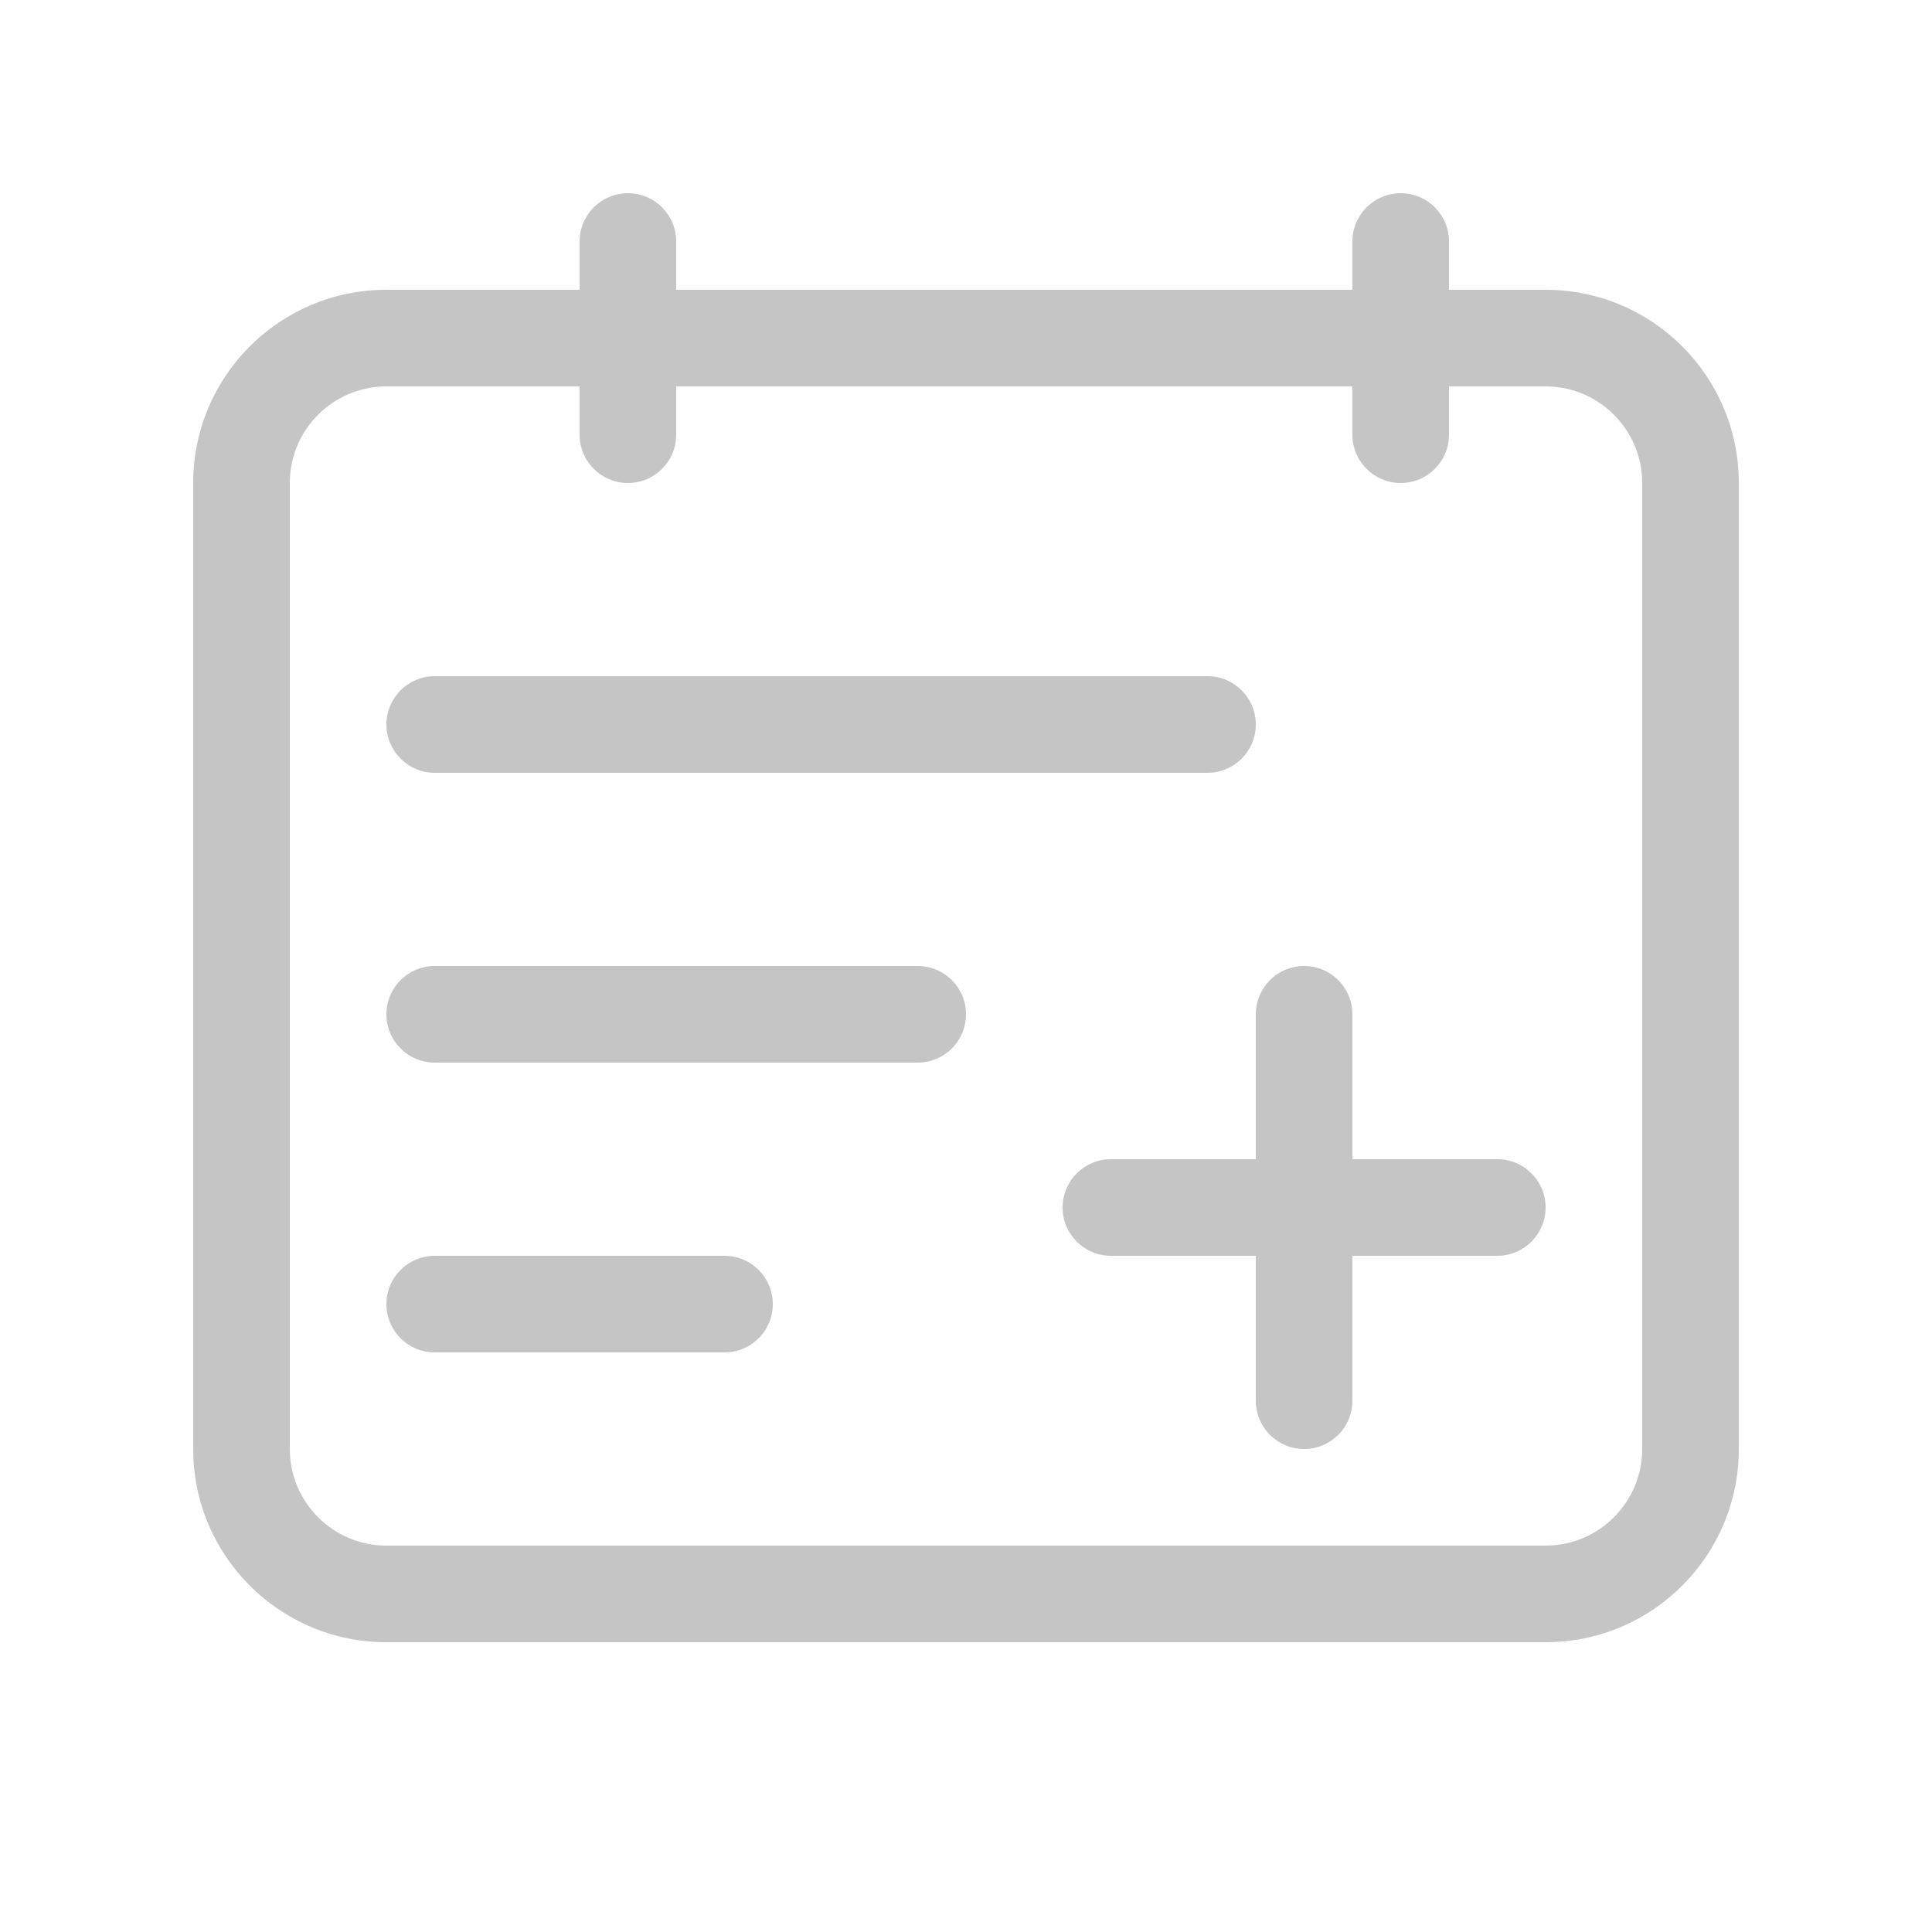 <?xml version="1.0" encoding="UTF-8"?>
<svg width="20px" height="20px" viewBox="0 0 20 20" version="1.1" xmlns="http://www.w3.org/2000/svg" xmlns:xlink="http://www.w3.org/1999/xlink">
    <!-- Generator: Sketch 52.1 (67048) - http://www.bohemiancoding.com/sketch -->
    <title>自我病情_不可点</title>
    <desc>Created with Sketch.</desc>
    <g id="自我病情_不可点" stroke="none" stroke-width="1" fill="none" fill-rule="evenodd">
        <path d="M13,12 L13,10.5 C13,10.224 13.224,10 13.5,10 C13.776,10 14,10.224 14,10.5 L14,12 L15.5,12 C15.776,12 16,12.224 16,12.5 C16,12.776 15.776,13 15.5,13 L14,13 L14,14.5 C14,14.776 13.776,15 13.5,15 C13.224,15 13,14.776 13,14.5 L13,13 L11.5,13 C11.224,13 11,12.776 11,12.5 C11,12.224 11.224,12 11.5,12 L13,12 Z M14,4 L7,4 L7,4.5 C7,4.776 6.776,5 6.5,5 C6.224,5 6,4.776 6,4.5 L6,4 L4,4 C3.448,4 3,4.448 3,5 L3,15 C3,15.552 3.448,16 4,16 L16,16 C16.552,16 17,15.552 17,15 L17,5 C17,4.448 16.552,4 16,4 L15,4 L15,4.5 C15,4.776 14.776,5 14.5,5 C14.224,5 14,4.776 14,4.5 L14,4 Z M15,3 L16,3 C17.105,3 18,3.895 18,5 L18,15 C18,16.105 17.105,17 16,17 L4,17 C2.895,17 2,16.105 2,15 L2,5 C2,3.895 2.895,3 4,3 L6,3 L6,2.5 C6,2.224 6.224,2 6.5,2 C6.776,2 7,2.224 7,2.5 L7,3 L14,3 L14,2.5 C14,2.224 14.224,2 14.5,2 C14.776,2 15,2.224 15,2.5 L15,3 Z M4.5,7 L12.5,7 C12.776,7 13,7.224 13,7.5 C13,7.776 12.776,8 12.5,8 L4.5,8 C4.224,8 4,7.776 4,7.5 C4,7.224 4.224,7 4.5,7 Z M4.5,10 L9.5,10 C9.776,10 10,10.224 10,10.5 C10,10.776 9.776,11 9.5,11 L4.5,11 C4.224,11 4,10.776 4,10.5 C4,10.224 4.224,10 4.5,10 Z M4.5,13 L7.5,13 C7.776,13 8,13.224 8,13.5 C8,13.776 7.776,14 7.5,14 L4.5,14 C4.224,14 4,13.776 4,13.5 C4,13.224 4.224,13 4.5,13 Z" id="合并形状" fill="#C5C5C5" fill-rule="nonzero"></path>
    </g>
</svg>